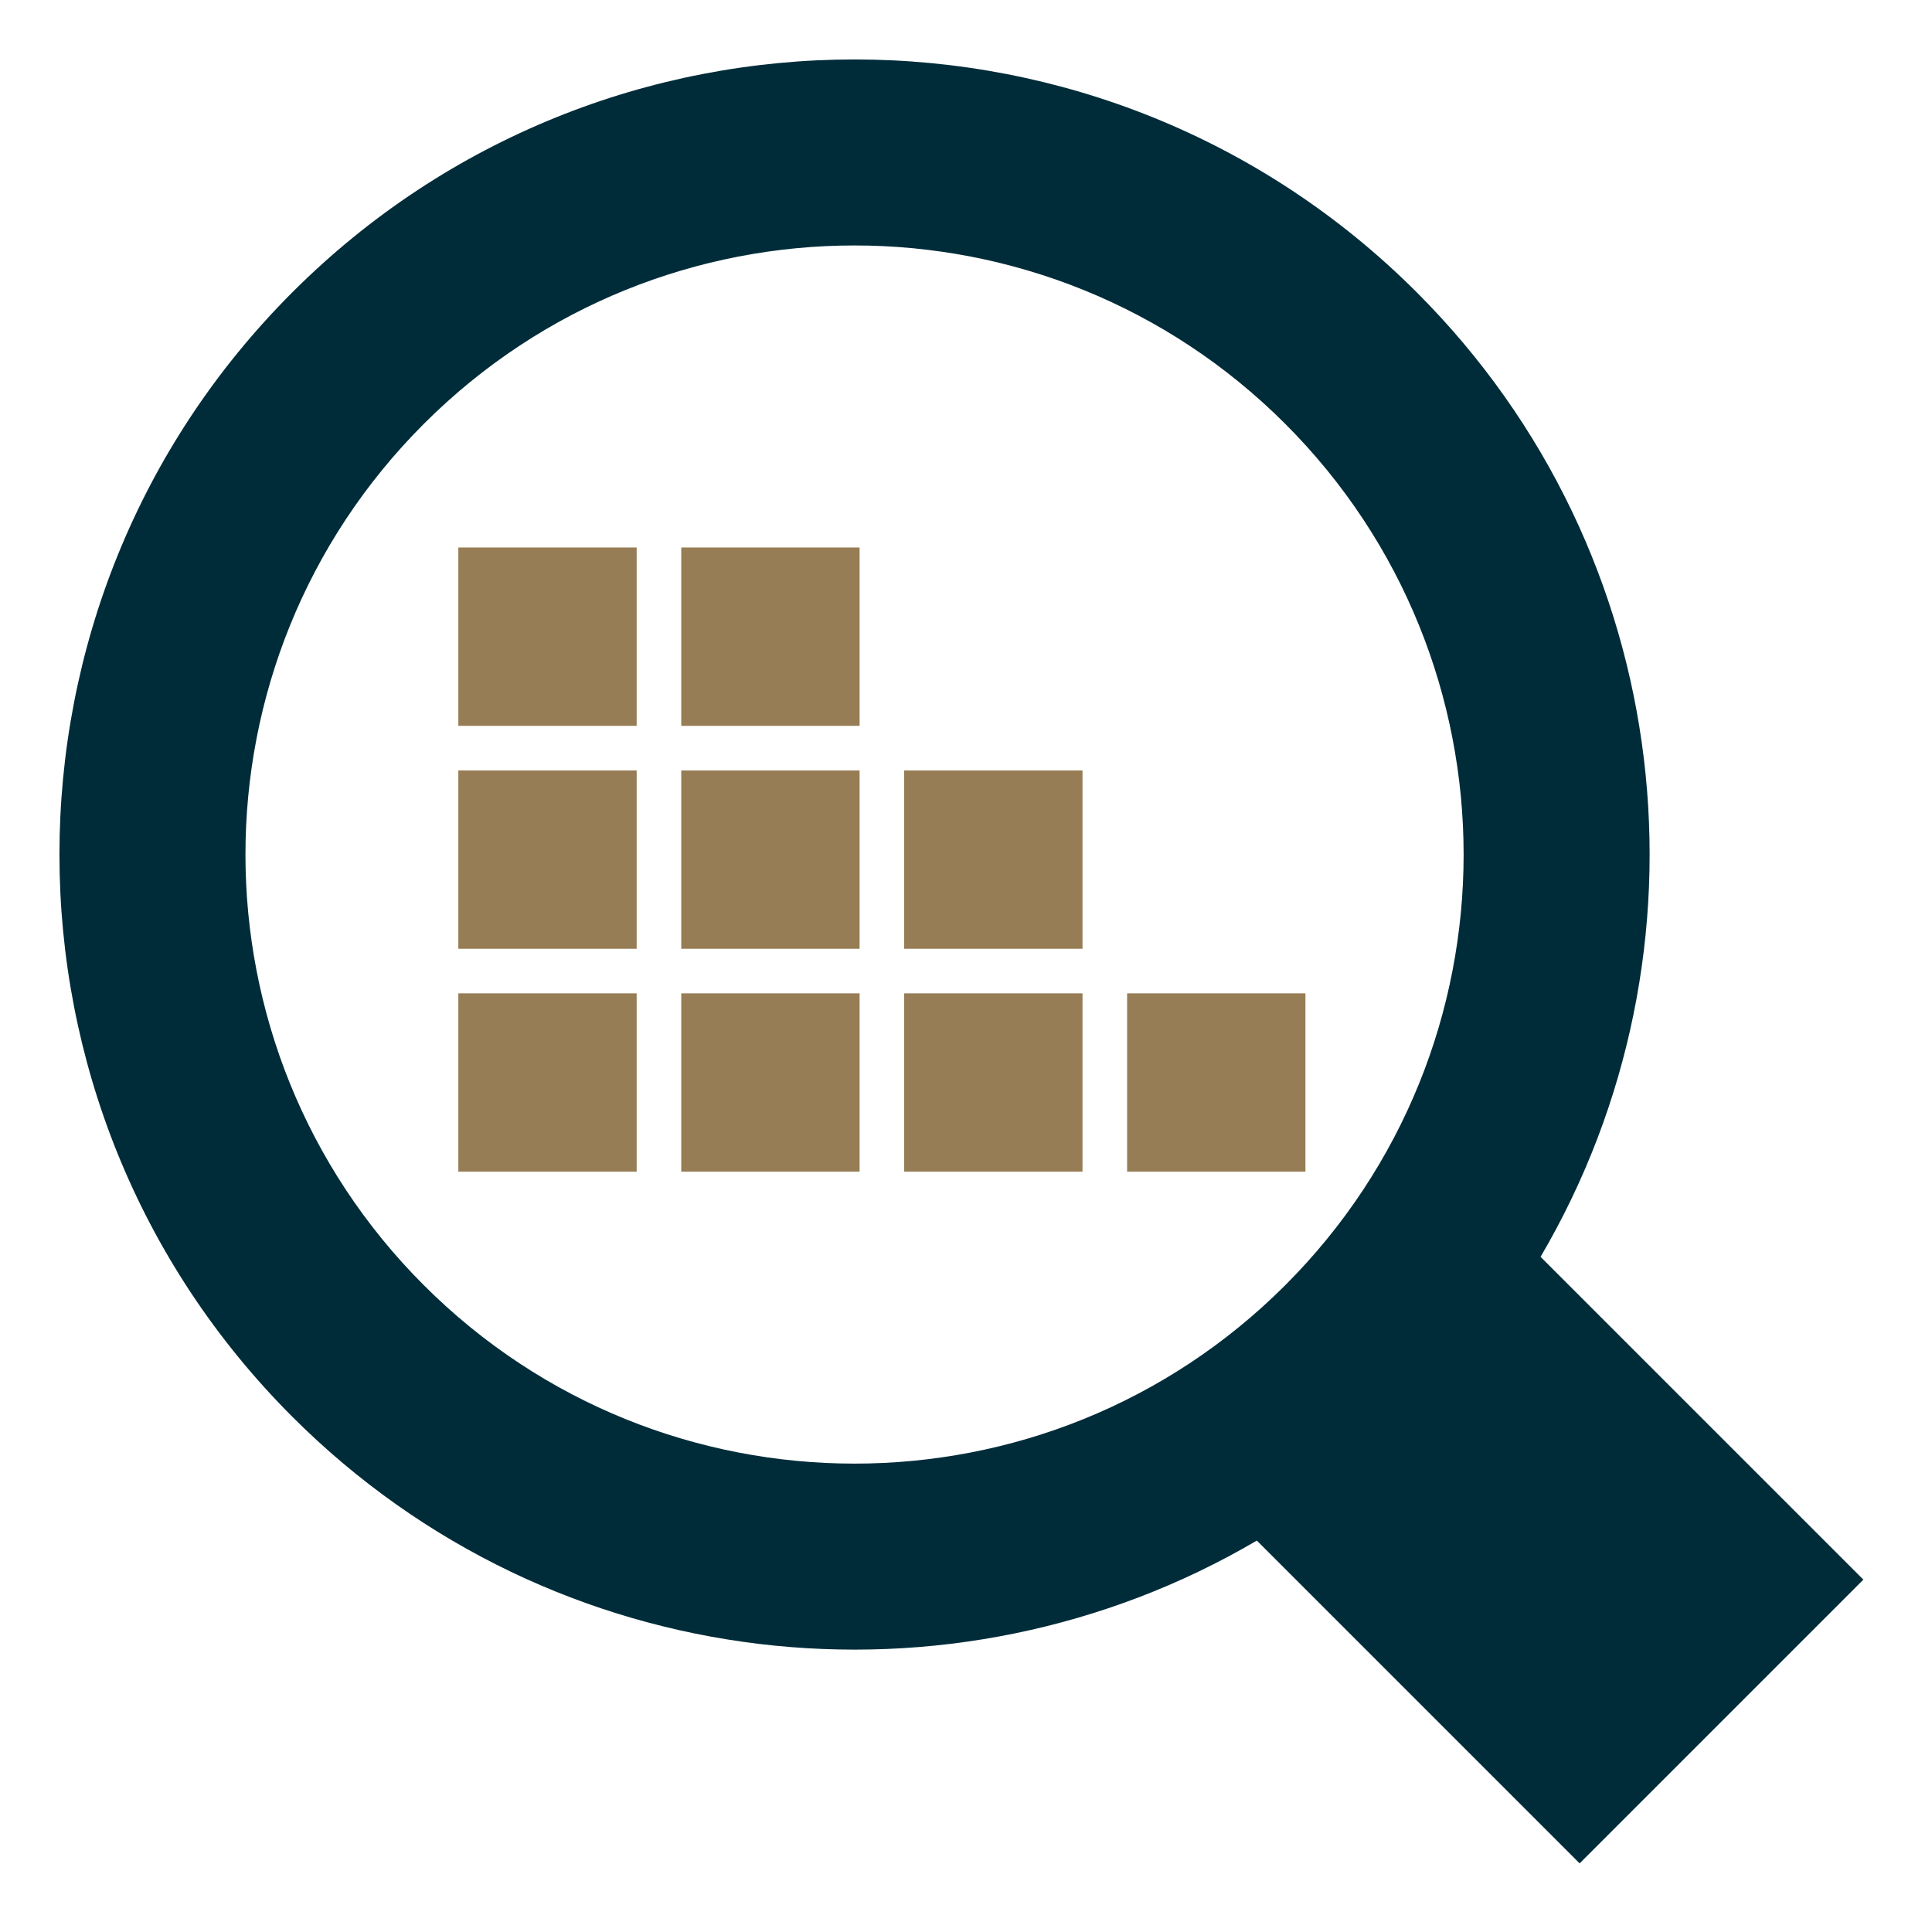 <svg width="130" height="130" viewBox="0 0 130 130" fill="none" xmlns="http://www.w3.org/2000/svg">
<g filter="url(#filter0_d_109_402)">
<rect x="30.84" y="62.84" width="12" height="12" fill="#977D55"/>
<rect x="45.84" y="62.84" width="12" height="12" fill="#977D55"/>
<rect x="60.84" y="62.84" width="12" height="12" fill="#977D55"/>
<rect x="75.84" y="62.84" width="12" height="12" fill="#977D55"/>
<rect x="30.84" y="47.84" width="12" height="12" fill="#977D55"/>
<rect x="45.84" y="47.84" width="12" height="12" fill="#977D55"/>
<rect x="60.84" y="47.84" width="12" height="12" fill="#977D55"/>
<rect x="30.84" y="32.84" width="12" height="12" fill="#977D55"/>
<rect x="45.84" y="32.84" width="12" height="12" fill="#977D55"/>
</g>
<g filter="url(#filter1_d_109_402)">
<path fill-rule="evenodd" clip-rule="evenodd" d="M103.661 80.57C115.703 60.068 112.926 33.265 95.33 15.67C74.437 -5.223 40.563 -5.223 19.67 15.67C-1.223 36.563 -1.223 70.437 19.67 91.33C37.265 108.926 64.068 111.703 84.57 99.662L106.29 121.382L125.382 102.29L103.661 80.57ZM86.48 24.52C102.485 40.525 102.485 66.475 86.48 82.48C70.475 98.485 44.525 98.485 28.52 82.48C12.515 66.475 12.515 40.525 28.52 24.52C44.525 8.515 70.475 8.515 86.48 24.52Z" fill="#002C39"/>
</g>
<defs>
<filter id="filter0_d_109_402" x="26.84" y="32.84" width="65" height="50" filterUnits="userSpaceOnUse" color-interpolation-filters="sRGB">
<feFlood flood-opacity="0" result="BackgroundImageFix"/>
<feColorMatrix in="SourceAlpha" type="matrix" values="0 0 0 0 0 0 0 0 0 0 0 0 0 0 0 0 0 0 127 0" result="hardAlpha"/>
<feOffset dy="4"/>
<feGaussianBlur stdDeviation="2"/>
<feComposite in2="hardAlpha" operator="out"/>
<feColorMatrix type="matrix" values="0 0 0 0 0 0 0 0 0 0 0 0 0 0 0 0 0 0 0.25 0"/>
<feBlend mode="normal" in2="BackgroundImageFix" result="effect1_dropShadow_109_402"/>
<feBlend mode="normal" in="SourceGraphic" in2="effect1_dropShadow_109_402" result="shape"/>
</filter>
<filter id="filter1_d_109_402" x="0" y="0" width="129.382" height="129.382" filterUnits="userSpaceOnUse" color-interpolation-filters="sRGB">
<feFlood flood-opacity="0" result="BackgroundImageFix"/>
<feColorMatrix in="SourceAlpha" type="matrix" values="0 0 0 0 0 0 0 0 0 0 0 0 0 0 0 0 0 0 127 0" result="hardAlpha"/>
<feOffset dy="4"/>
<feGaussianBlur stdDeviation="2"/>
<feComposite in2="hardAlpha" operator="out"/>
<feColorMatrix type="matrix" values="0 0 0 0 0 0 0 0 0 0 0 0 0 0 0 0 0 0 0.25 0"/>
<feBlend mode="normal" in2="BackgroundImageFix" result="effect1_dropShadow_109_402"/>
<feBlend mode="normal" in="SourceGraphic" in2="effect1_dropShadow_109_402" result="shape"/>
</filter>
</defs>
</svg>
